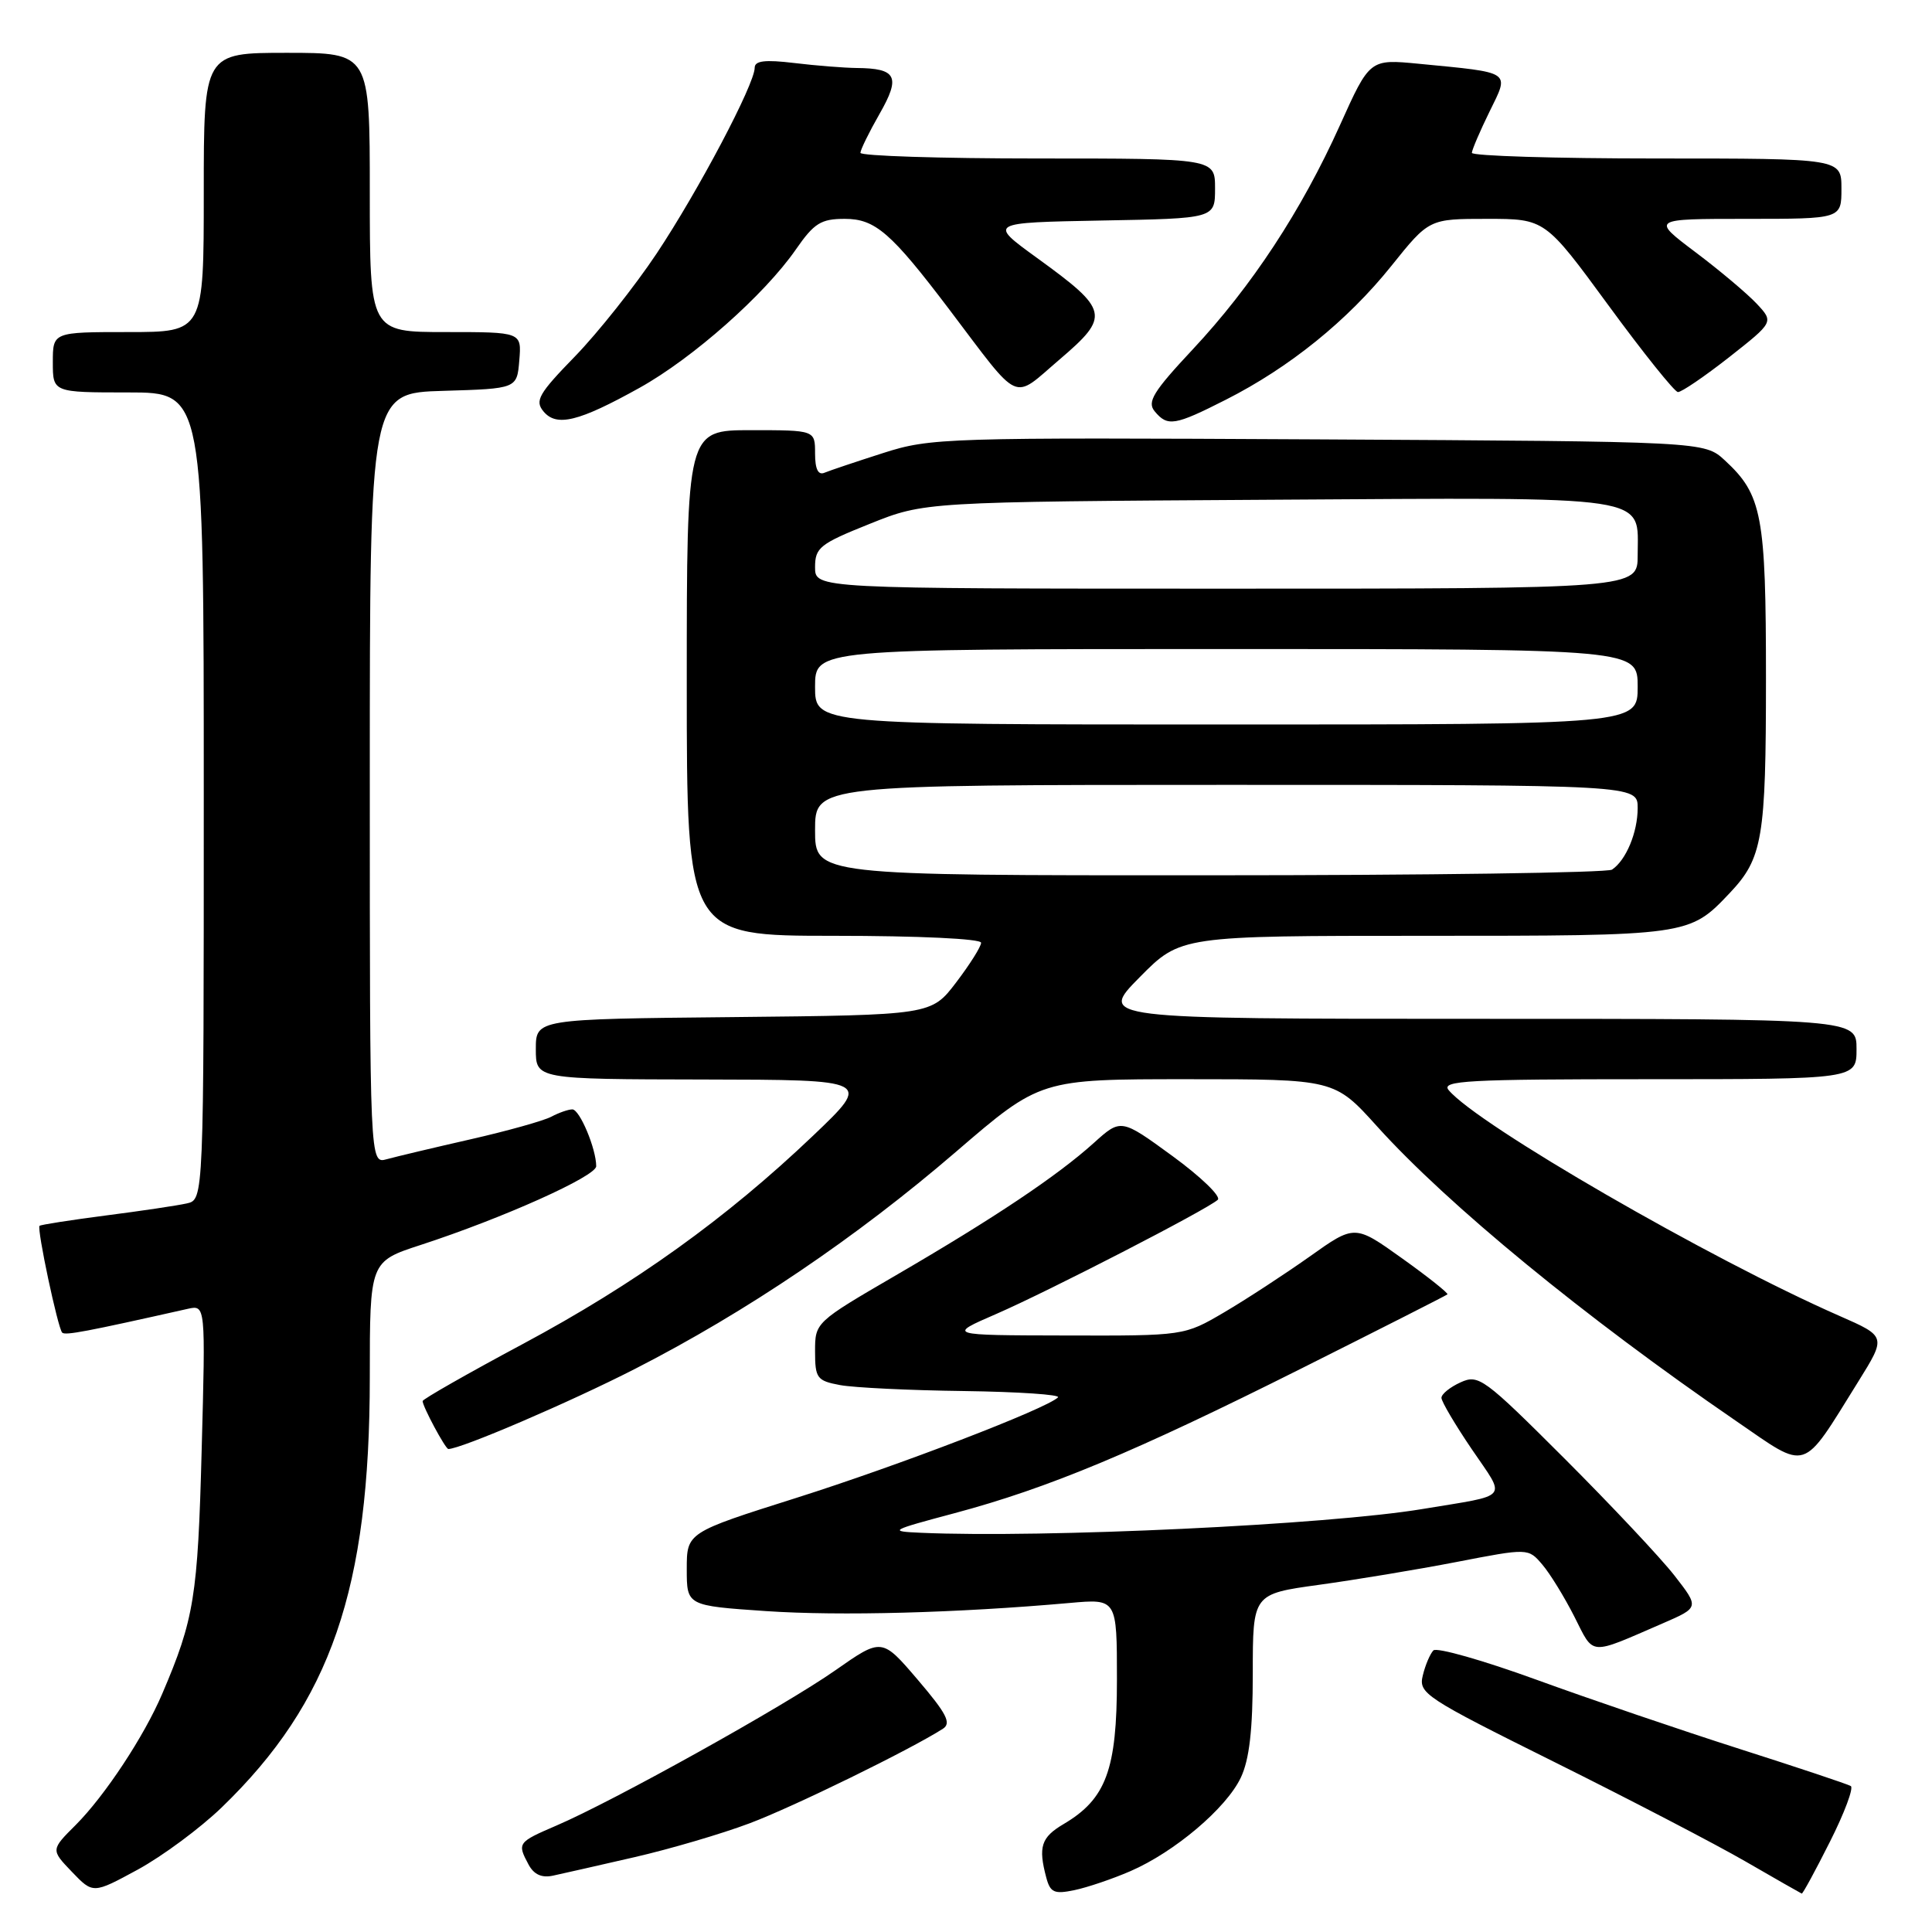 <?xml version="1.0" encoding="UTF-8" standalone="no"?>
<!DOCTYPE svg PUBLIC "-//W3C//DTD SVG 1.1//EN" "http://www.w3.org/Graphics/SVG/1.1/DTD/svg11.dtd" >
<svg xmlns="http://www.w3.org/2000/svg" xmlns:xlink="http://www.w3.org/1999/xlink" version="1.1" viewBox="0 0 256 256">
 <g >
 <path fill="currentColor"
d=" M 29.37 239.50 C 43.84 225.53 49.00 210.54 49.00 182.49 C 49.00 167.16 49.00 167.16 55.75 164.96 C 66.64 161.41 79.00 155.86 79.00 154.53 C 79.00 152.22 76.81 147.00 75.84 147.00 C 75.30 147.00 74.05 147.44 73.05 147.97 C 72.06 148.50 67.25 149.85 62.37 150.96 C 57.49 152.07 52.49 153.26 51.25 153.60 C 49.00 154.23 49.00 154.23 49.00 103.15 C 49.00 52.07 49.00 52.07 58.75 51.79 C 68.50 51.50 68.50 51.50 68.81 47.75 C 69.12 44.00 69.12 44.00 59.06 44.00 C 49.00 44.00 49.00 44.00 49.00 25.50 C 49.00 7.00 49.00 7.00 38.00 7.00 C 27.00 7.00 27.00 7.00 27.00 25.50 C 27.00 44.00 27.00 44.00 17.00 44.00 C 7.00 44.00 7.00 44.00 7.00 48.00 C 7.00 52.00 7.00 52.00 17.00 52.00 C 27.00 52.00 27.00 52.00 27.00 105.48 C 27.00 158.96 27.00 158.96 24.75 159.46 C 23.51 159.74 18.68 160.46 14.00 161.06 C 9.33 161.67 5.38 162.28 5.24 162.43 C 4.86 162.80 7.67 176.00 8.24 176.58 C 8.64 176.98 11.43 176.45 24.87 173.43 C 27.24 172.90 27.24 172.90 26.72 192.20 C 26.21 211.55 25.73 214.54 21.49 224.45 C 19.09 230.08 13.89 237.95 10.04 241.81 C 6.73 245.11 6.73 245.11 9.53 248.03 C 12.33 250.95 12.33 250.95 18.26 247.73 C 21.52 245.95 26.52 242.25 29.37 239.50 Z  M 149.78 247.94 C 155.64 245.40 162.49 239.60 164.41 235.55 C 165.55 233.15 166.00 229.23 166.00 221.70 C 166.00 211.21 166.00 211.21 174.75 210.00 C 179.56 209.34 187.78 207.98 193.00 206.97 C 202.50 205.13 202.50 205.13 204.36 207.31 C 205.38 208.50 207.29 211.61 208.61 214.21 C 211.27 219.46 210.42 219.39 220.33 215.10 C 225.17 213.00 225.17 213.00 221.86 208.75 C 220.03 206.41 213.48 199.44 207.30 193.26 C 196.63 182.60 195.92 182.08 193.53 183.17 C 192.14 183.80 191.00 184.72 191.00 185.22 C 191.00 185.71 192.81 188.77 195.02 192.03 C 199.60 198.78 200.25 198.00 188.50 199.95 C 175.98 202.04 138.30 203.82 122.00 203.10 C 117.69 202.91 117.88 202.80 126.50 200.50 C 138.91 197.18 150.28 192.44 172.50 181.30 C 182.95 176.06 191.63 171.66 191.79 171.51 C 191.95 171.37 189.26 169.22 185.80 166.75 C 179.51 162.25 179.51 162.25 173.51 166.52 C 170.20 168.86 165.12 172.18 162.21 173.89 C 156.91 177.00 156.91 177.00 141.21 176.96 C 125.50 176.93 125.50 176.93 132.00 174.11 C 139.01 171.06 159.95 160.27 161.36 158.98 C 161.83 158.54 159.13 155.94 155.37 153.19 C 148.53 148.20 148.53 148.20 144.92 151.46 C 140.09 155.81 131.76 161.39 118.75 168.96 C 108.03 175.20 108.00 175.23 108.00 179.06 C 108.00 182.62 108.25 182.96 111.31 183.53 C 113.12 183.87 120.52 184.23 127.74 184.32 C 134.97 184.42 140.57 184.80 140.19 185.16 C 138.62 186.68 119.09 194.18 105.54 198.47 C 91.00 203.07 91.00 203.07 91.00 207.92 C 91.00 212.76 91.00 212.76 101.52 213.48 C 111.29 214.14 126.81 213.73 141.75 212.40 C 148.00 211.84 148.00 211.84 148.00 222.55 C 148.00 234.50 146.57 238.37 140.93 241.70 C 137.95 243.46 137.55 244.71 138.64 248.80 C 139.17 250.78 139.70 251.01 142.38 250.45 C 144.10 250.09 147.43 248.96 149.78 247.94 Z  M 242.47 244.05 C 244.40 240.23 245.64 236.90 245.24 236.66 C 244.83 236.41 238.20 234.20 230.50 231.74 C 222.80 229.28 210.70 225.16 203.61 222.58 C 196.52 220.00 190.36 218.25 189.93 218.69 C 189.50 219.14 188.86 220.62 188.53 222.00 C 187.94 224.38 188.76 224.92 206.01 233.50 C 215.96 238.45 227.34 244.37 231.30 246.66 C 235.26 248.95 238.61 250.86 238.74 250.91 C 238.87 250.96 240.55 247.87 242.47 244.05 Z  M 84.05 246.09 C 88.76 245.01 95.63 242.99 99.32 241.60 C 105.13 239.42 120.63 231.83 124.94 229.07 C 126.09 228.33 125.44 227.07 121.61 222.58 C 116.85 217.01 116.85 217.01 110.68 221.33 C 103.95 226.05 81.29 238.66 73.72 241.90 C 68.59 244.11 68.51 244.21 70.04 247.07 C 70.75 248.39 71.79 248.86 73.29 248.53 C 74.51 248.27 79.35 247.17 84.05 246.09 Z  M 246.23 183.07 C 249.95 177.09 249.95 177.09 243.73 174.36 C 226.60 166.85 195.75 149.02 191.95 144.44 C 190.92 143.19 194.47 143.00 218.38 143.00 C 246.00 143.00 246.00 143.00 246.00 139.00 C 246.00 135.00 246.00 135.00 195.78 135.00 C 145.57 135.00 145.57 135.00 151.00 129.50 C 156.43 124.00 156.43 124.00 188.77 124.00 C 223.80 124.00 223.83 124.00 229.19 118.34 C 233.56 113.72 234.00 111.12 234.00 89.90 C 234.00 68.26 233.49 65.56 228.55 61.00 C 225.84 58.50 225.84 58.50 174.69 58.22 C 125.18 57.96 123.33 58.01 117.02 60.03 C 113.43 61.18 109.94 62.35 109.25 62.64 C 108.41 63.00 108.00 62.16 108.00 60.08 C 108.00 57.00 108.00 57.00 99.50 57.00 C 91.00 57.00 91.00 57.00 91.00 90.50 C 91.00 124.00 91.00 124.00 110.50 124.00 C 121.74 124.00 130.00 124.39 130.00 124.92 C 130.00 125.43 128.51 127.79 126.70 130.17 C 123.40 134.50 123.40 134.50 97.20 134.77 C 71.00 135.03 71.00 135.03 71.00 139.02 C 71.00 143.00 71.00 143.00 93.25 143.04 C 115.50 143.08 115.50 143.08 107.73 150.49 C 96.24 161.44 84.13 170.13 69.25 178.10 C 61.96 182.00 56.00 185.40 56.00 185.65 C 56.00 186.37 59.02 192.00 59.41 192.00 C 61.06 192.00 75.51 185.80 84.13 181.39 C 98.88 173.85 113.49 163.96 126.67 152.62 C 137.85 143.00 137.85 143.00 157.34 143.00 C 176.83 143.00 176.83 143.00 182.47 149.25 C 191.85 159.65 209.93 174.49 230.00 188.26 C 239.71 194.93 238.63 195.27 246.23 183.07 Z  M 84.74 51.39 C 91.82 47.45 101.30 39.05 105.46 33.05 C 107.88 29.56 108.78 29.00 111.94 29.00 C 115.97 29.00 118.07 30.82 125.78 41.00 C 135.39 53.69 134.03 53.07 140.38 47.65 C 147.14 41.87 146.97 41.11 137.40 34.17 C 130.96 29.50 130.96 29.50 145.98 29.22 C 161.00 28.95 161.00 28.95 161.00 24.97 C 161.00 21.00 161.00 21.00 137.50 21.00 C 124.57 21.00 114.01 20.66 114.01 20.25 C 114.02 19.84 115.16 17.51 116.55 15.08 C 119.37 10.15 118.81 9.05 113.50 9.01 C 111.85 8.99 108.14 8.70 105.25 8.35 C 101.35 7.88 100.00 8.05 100.00 8.98 C 100.00 11.15 92.52 25.31 87.01 33.59 C 84.11 37.94 79.25 44.06 76.21 47.20 C 71.38 52.16 70.84 53.10 72.01 54.51 C 73.74 56.60 76.67 55.88 84.74 51.39 Z  M 162.44 52.96 C 170.88 48.68 178.55 42.48 184.35 35.25 C 189.36 29.00 189.36 29.00 197.04 29.00 C 204.73 29.00 204.73 29.00 213.12 40.45 C 217.73 46.75 221.88 51.92 222.33 51.95 C 222.79 51.98 225.84 49.90 229.11 47.34 C 235.04 42.67 235.04 42.67 232.77 40.24 C 231.52 38.91 227.87 35.83 224.65 33.41 C 218.80 29.00 218.80 29.00 231.40 29.00 C 244.00 29.00 244.00 29.00 244.00 25.00 C 244.00 21.00 244.00 21.00 219.50 21.00 C 206.03 21.00 195.01 20.66 195.03 20.25 C 195.05 19.84 196.10 17.38 197.37 14.79 C 200.03 9.37 200.45 9.66 188.00 8.45 C 181.50 7.82 181.50 7.82 177.55 16.59 C 172.45 27.91 165.87 37.93 158.03 46.31 C 152.80 51.90 151.97 53.26 153.00 54.50 C 154.71 56.56 155.64 56.41 162.44 52.96 Z  M 108.00 110.00 C 108.00 104.00 108.00 104.00 162.50 104.00 C 217.00 104.00 217.00 104.00 217.00 107.07 C 217.00 110.29 215.46 113.99 213.60 115.23 C 213.00 115.64 188.99 115.98 160.25 115.98 C 108.00 116.00 108.00 116.00 108.00 110.00 Z  M 108.00 91.00 C 108.00 86.00 108.00 86.00 162.50 86.00 C 217.00 86.00 217.00 86.00 217.00 91.00 C 217.00 96.00 217.00 96.00 162.50 96.00 C 108.00 96.00 108.00 96.00 108.00 91.00 Z  M 108.00 75.16 C 108.00 72.56 108.63 72.06 115.25 69.41 C 122.50 66.50 122.50 66.50 168.15 66.22 C 219.70 65.91 217.00 65.50 217.00 73.57 C 217.00 78.00 217.00 78.00 162.50 78.00 C 108.00 78.00 108.00 78.00 108.00 75.16 Z "/>
</g>
</svg>